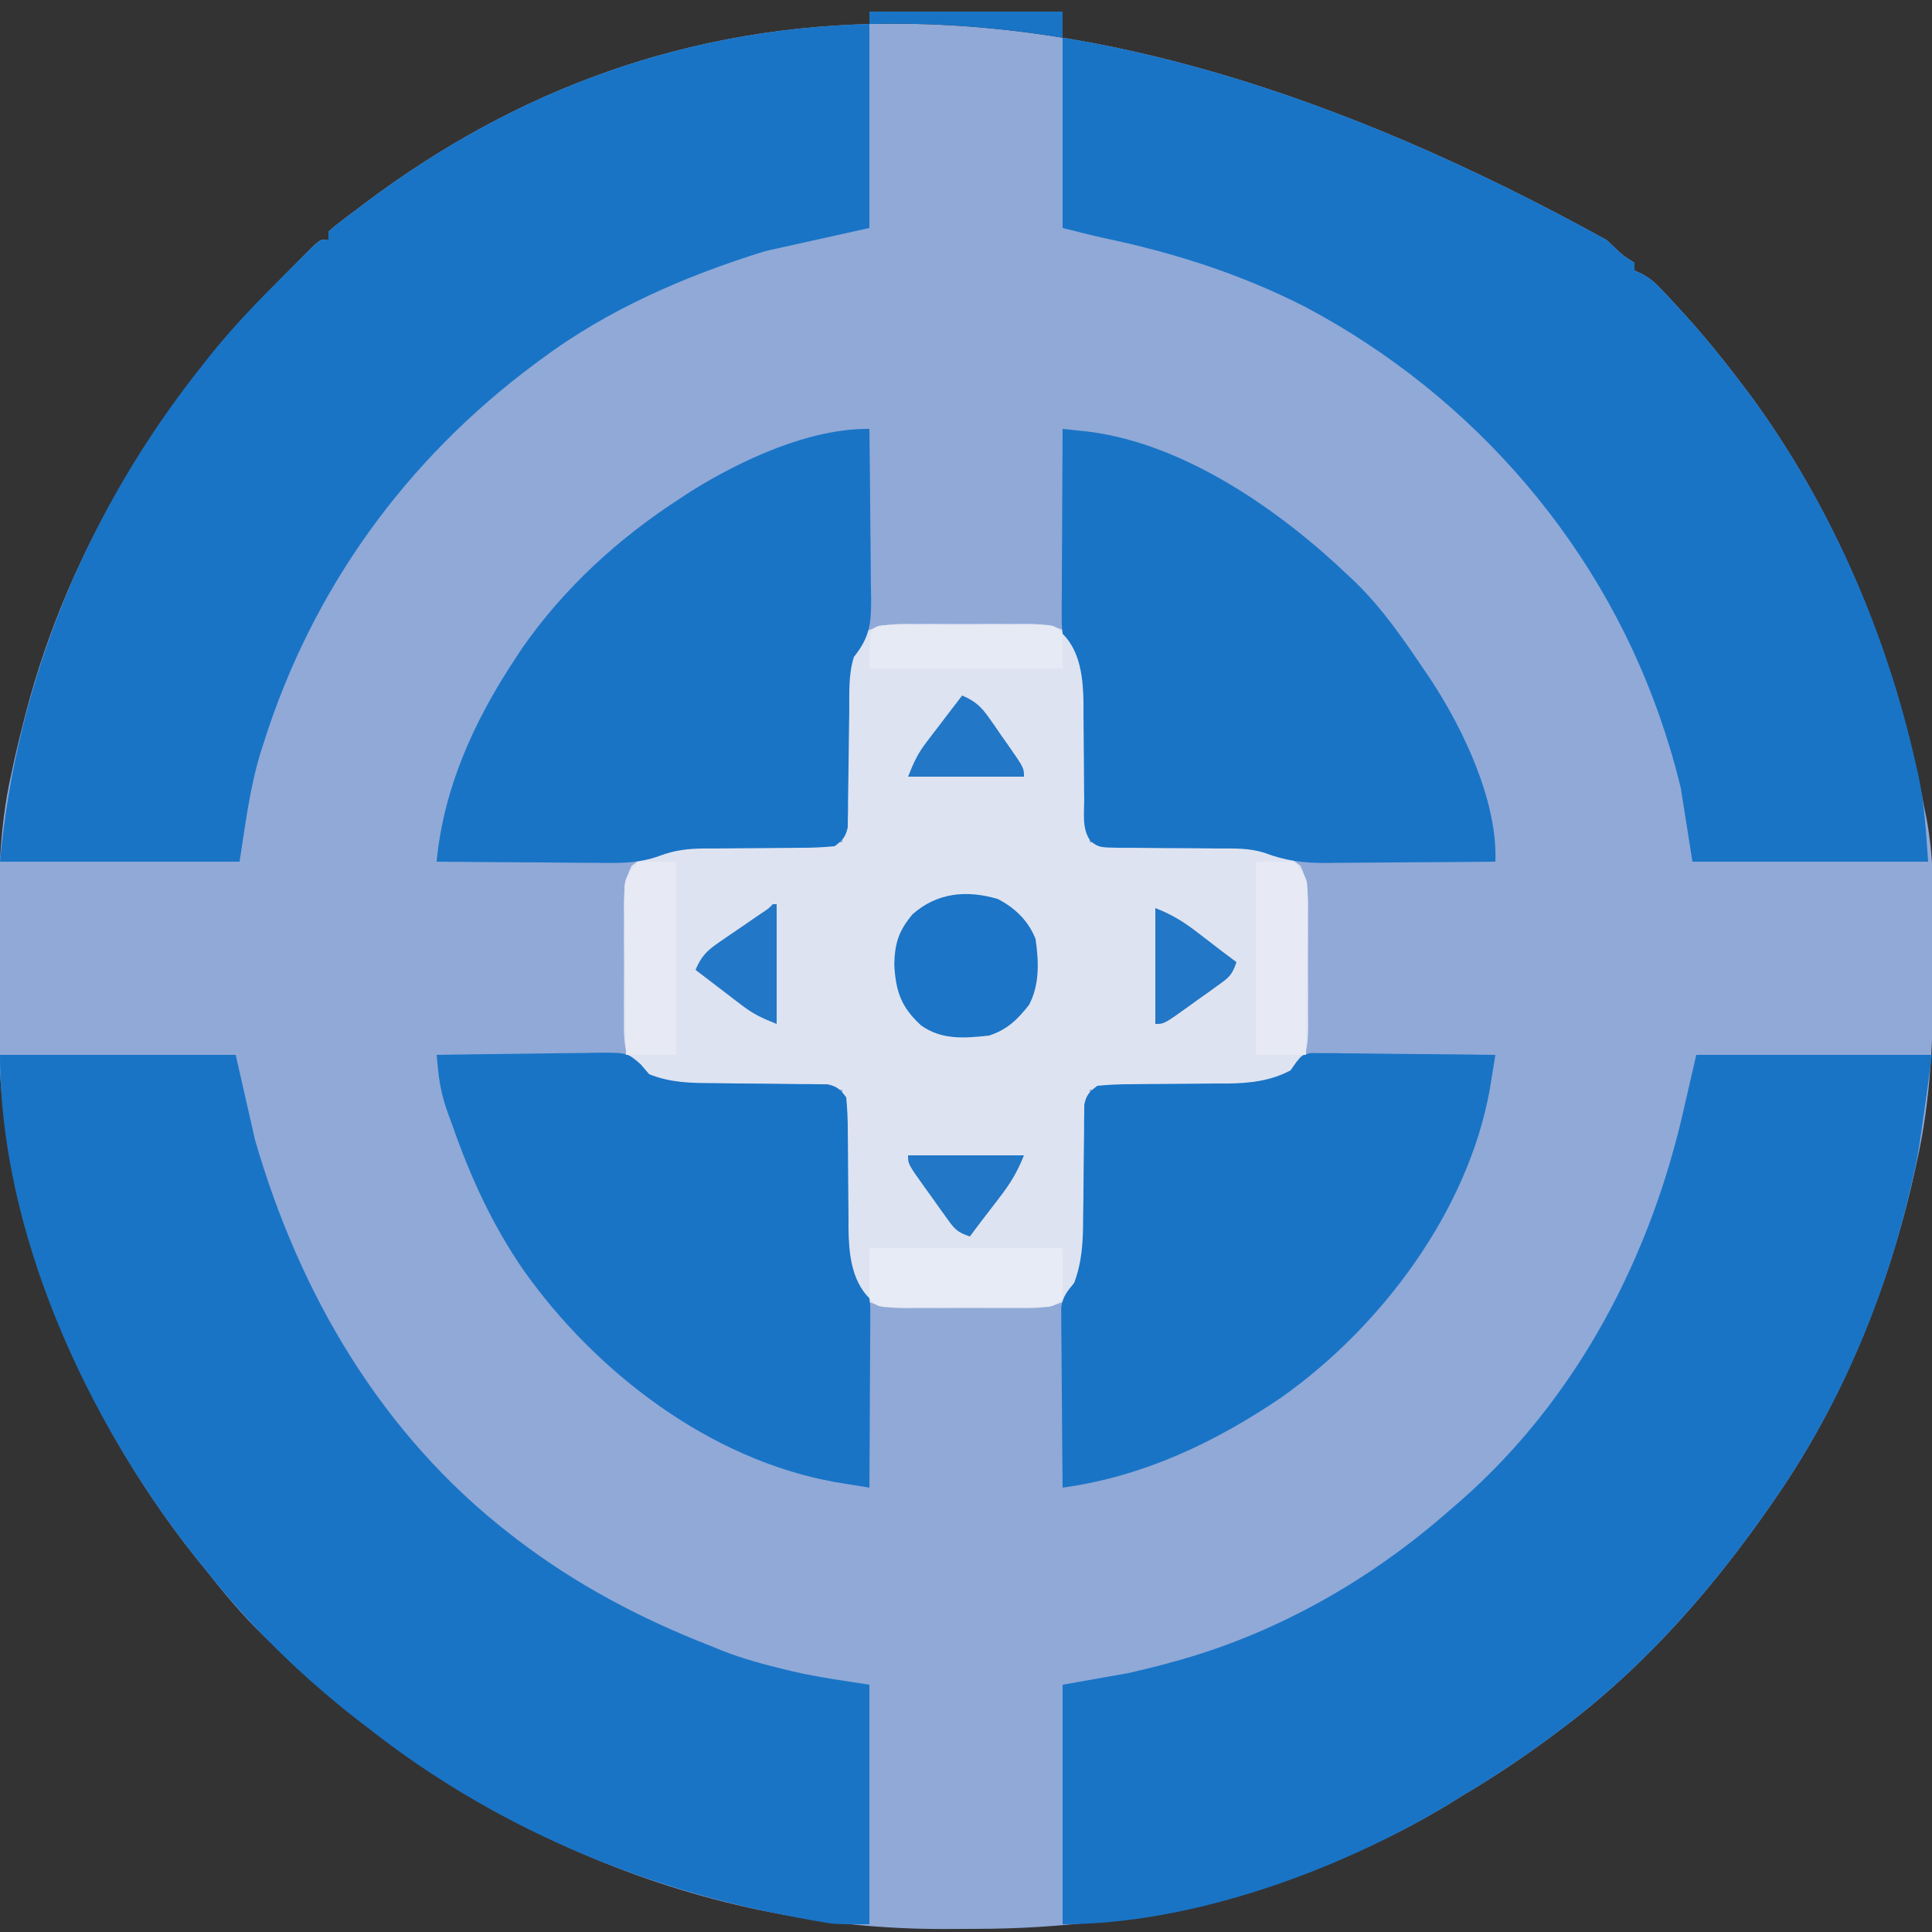 <?xml version="1.0" encoding="UTF-8"?>
<svg version="1.1" xmlns="http://www.w3.org/2000/svg" width="500" height="500">
<rect width="100%" height="100%" fill="#333333" stroke="none"/>
<path d="M0 0 C0.749 0.704 1.498 1.408 2.27 2.133 C4.273 4.039 4.273 4.039 7.188 5.875 C7.188 6.535 7.188 7.195 7.188 7.875 C7.784 8.143 8.381 8.412 8.996 8.688 C11.205 9.884 12.546 11.037 14.254 12.859 C14.817 13.458 15.379 14.056 15.959 14.673 C16.845 15.639 16.845 15.639 17.75 16.625 C18.366 17.292 18.983 17.958 19.617 18.645 C25.521 25.108 30.95 31.866 36.188 38.875 C37.102 40.095 37.102 40.095 38.035 41.34 C60.759 72.766 75.079 108.888 82.188 146.875 C82.374 147.763 82.561 148.651 82.754 149.565 C84.94 161.252 84.583 173.156 84.562 185 C84.562 186.744 84.562 186.744 84.561 188.524 C84.524 205.626 84.017 222.136 80.188 238.875 C79.973 239.85 79.759 240.824 79.538 241.828 C72.93 271.225 61.276 299.984 44.188 324.875 C43.557 325.796 43.557 325.796 42.914 326.736 C28.286 347.952 10.763 368.201 -9.812 383.875 C-10.381 384.309 -10.949 384.743 -11.535 385.19 C-20.004 391.626 -28.643 397.472 -37.812 402.875 C-38.805 403.496 -39.798 404.118 -40.82 404.758 C-77.336 426.918 -120.898 437.064 -163.246 437.06 C-165.912 437.062 -168.577 437.081 -171.242 437.1 C-236.825 437.317 -298.21 409.216 -344.812 363.875 C-345.675 363.053 -346.537 362.23 -347.426 361.383 C-353.047 355.927 -357.965 350.021 -362.812 343.875 C-363.594 342.911 -364.375 341.947 -365.18 340.953 C-395.006 303.408 -416.148 253.584 -416.113 205.238 C-416.117 203.865 -416.122 202.492 -416.126 201.119 C-416.134 198.259 -416.133 195.399 -416.128 192.539 C-416.124 189.647 -416.13 186.755 -416.149 183.863 C-416.246 168.323 -416.303 153.103 -412.812 137.875 C-412.46 136.224 -412.46 136.224 -412.1 134.54 C-411.451 131.615 -410.745 128.714 -410 125.812 C-409.741 124.797 -409.483 123.782 -409.216 122.736 C-397.668 78.451 -373.324 40.534 -341.375 8.25 C-340.569 7.43 -339.762 6.611 -338.931 5.767 C-338.172 5.006 -337.412 4.245 -336.629 3.461 C-335.943 2.77 -335.256 2.08 -334.549 1.369 C-332.812 -0.125 -332.812 -0.125 -330.812 -0.125 C-330.812 -0.785 -330.812 -1.445 -330.812 -2.125 C-329.49 -3.387 -329.49 -3.387 -327.621 -4.812 C-326.587 -5.606 -326.587 -5.606 -325.531 -6.415 C-324.778 -6.979 -324.026 -7.544 -323.25 -8.125 C-322.479 -8.707 -321.707 -9.29 -320.912 -9.89 C-244.28 -67.248 -142.621 -78.777 0 0 Z " fill="#90A9D7" transform="translate(415.812,62.125)"/>
<path d="M0 0 C0.749 0.704 1.498 1.408 2.27 2.133 C4.273 4.039 4.273 4.039 7.188 5.875 C7.188 6.535 7.188 7.195 7.188 7.875 C7.784 8.143 8.381 8.412 8.996 8.688 C11.205 9.884 12.546 11.037 14.254 12.859 C14.817 13.458 15.379 14.056 15.959 14.673 C16.845 15.639 16.845 15.639 17.75 16.625 C18.366 17.292 18.983 17.958 19.617 18.645 C25.521 25.108 30.95 31.866 36.188 38.875 C37.102 40.095 37.102 40.095 38.035 41.34 C58.43 69.546 72.473 101.974 80.062 135.875 C80.266 136.769 80.469 137.664 80.678 138.585 C82.276 146.139 82.623 152.977 83.188 160.875 C63.057 160.875 42.928 160.875 22.188 160.875 C21.198 154.605 20.207 148.335 19.188 141.875 C18.214 137.93 17.233 134.161 16 130.312 C15.548 128.873 15.548 128.873 15.087 127.404 C-0.239 79.957 -34.164 40.528 -78.072 17.268 C-94.872 8.729 -112.069 3.252 -130.458 -0.594 C-133.924 -1.376 -137.366 -2.263 -140.812 -3.125 C-140.812 -21.605 -140.812 -40.085 -140.812 -59.125 C-157.312 -59.125 -173.812 -59.125 -190.812 -59.125 C-190.812 -40.645 -190.812 -22.165 -190.812 -3.125 C-199.722 -1.145 -208.632 0.835 -217.812 2.875 C-238.471 9.299 -258.393 17.894 -275.812 30.875 C-276.691 31.524 -276.691 31.524 -277.586 32.187 C-310.972 57.087 -335.091 90.502 -347.625 130.312 C-347.903 131.181 -348.181 132.049 -348.468 132.943 C-351.254 142.252 -352.256 151.02 -353.812 160.875 C-374.272 160.875 -394.733 160.875 -415.812 160.875 C-411.545 113.938 -393.081 69.724 -363.812 32.875 C-362.838 31.634 -362.838 31.634 -361.844 30.367 C-356.54 23.726 -350.872 17.621 -344.844 11.646 C-343.345 10.157 -341.857 8.658 -340.369 7.158 C-339.415 6.205 -338.46 5.253 -337.504 4.301 C-336.65 3.449 -335.796 2.597 -334.916 1.72 C-332.812 -0.125 -332.812 -0.125 -330.812 -0.125 C-330.812 -0.785 -330.812 -1.445 -330.812 -2.125 C-329.49 -3.387 -329.49 -3.387 -327.621 -4.812 C-326.587 -5.606 -326.587 -5.606 -325.531 -6.415 C-324.778 -6.979 -324.026 -7.544 -323.25 -8.125 C-322.479 -8.707 -321.707 -9.29 -320.912 -9.89 C-244.28 -67.248 -142.621 -78.777 0 0 Z " fill="#1974C6" transform="translate(415.812,62.125)"/>
<path d="M0 0 C20.13 0 40.26 0 61 0 C62.65 7.26 64.3 14.52 66 22 C77.538 61.938 98.804 98.273 132 124 C132.535 124.416 133.071 124.831 133.622 125.259 C149.077 137.092 165.901 145.96 184 153 C185.003 153.409 186.006 153.817 187.039 154.238 C192.377 156.327 197.811 157.787 203.375 159.125 C204.364 159.363 204.364 159.363 205.374 159.606 C211.899 161.101 218.329 161.974 225 163 C225 183.46 225 203.92 225 225 C215.979 225 215.979 225 212.215 224.336 C211.367 224.187 210.518 224.038 209.644 223.884 C208.304 223.632 208.304 223.632 206.938 223.375 C205.984 223.197 205.031 223.019 204.049 222.835 C164.248 215.144 126.915 199.198 95 174 C94.178 173.37 93.355 172.739 92.508 172.09 C77.886 160.715 64.439 147.55 53 133 C52.22 132.037 51.44 131.074 50.637 130.082 C22.47 94.638 0 45.891 0 0 Z " fill="#1974C6" transform="translate(0,273)"/>
<path d="M0 0 C20.13 0 40.26 0 61 0 C57.449 26.038 57.449 26.038 55.375 34.812 C55.121 35.888 54.867 36.964 54.606 38.072 C47.992 64.936 36.677 91.165 21 114 C20.37 114.921 20.37 114.921 19.727 115.861 C5.099 137.077 -12.424 157.326 -33 173 C-33.568 173.434 -34.137 173.868 -34.722 174.315 C-43.192 180.751 -51.831 186.597 -61 192 C-61.993 192.621 -62.985 193.243 -64.008 193.883 C-92.313 211.061 -130.527 225 -164 225 C-164 204.54 -164 184.08 -164 163 C-158.39 162.01 -152.78 161.02 -147 160 C-143.293 159.142 -139.657 158.269 -136 157.25 C-134.614 156.866 -134.614 156.866 -133.201 156.474 C-107.64 149.157 -83.934 135.537 -64 118 C-63.04 117.172 -62.079 116.345 -61.09 115.492 C-30.734 88.874 -11.615 52.038 -3 13 C-2.01 8.71 -1.02 4.42 0 0 Z " fill="#1974C6" transform="translate(439,273)"/>
<path d="M0 0 C1.002 -0.004 2.004 -0.008 3.037 -0.012 C5.151 -0.014 7.266 -0.007 9.381 0.01 C12.614 0.031 15.845 0.01 19.078 -0.016 C21.135 -0.013 23.193 -0.008 25.25 0 C26.215 -0.008 27.179 -0.016 28.173 -0.025 C32.182 0.031 34.963 0.203 38.586 2.002 C43.733 8.387 44.08 15.902 44.137 23.816 C44.155 24.758 44.173 25.7 44.191 26.67 C44.245 29.645 44.279 32.619 44.312 35.594 C44.346 37.624 44.38 39.655 44.416 41.686 C44.501 46.634 44.568 51.582 44.625 56.531 C46.508 56.553 46.508 56.553 48.429 56.575 C53.121 56.634 57.811 56.711 62.502 56.794 C64.526 56.827 66.55 56.855 68.574 56.878 C71.497 56.912 74.418 56.964 77.34 57.02 C78.234 57.026 79.128 57.032 80.049 57.039 C87.097 57.201 93.534 58.039 99.154 62.57 C101.348 66.986 101.197 71.037 101.156 75.906 C101.16 76.908 101.164 77.91 101.168 78.943 C101.171 81.058 101.163 83.172 101.146 85.287 C101.125 88.52 101.146 91.751 101.172 94.984 C101.169 97.042 101.164 99.099 101.156 101.156 C101.164 102.121 101.172 103.086 101.181 104.08 C101.125 108.088 100.954 110.87 99.154 114.492 C92.769 119.64 85.254 119.986 77.34 120.043 C75.927 120.07 75.927 120.07 74.486 120.097 C71.512 120.151 68.537 120.185 65.562 120.219 C63.532 120.252 61.501 120.286 59.471 120.322 C54.522 120.407 49.574 120.474 44.625 120.531 C44.61 121.787 44.596 123.042 44.581 124.336 C44.523 129.027 44.445 133.718 44.363 138.408 C44.329 140.432 44.301 142.457 44.279 144.481 C44.245 147.403 44.192 150.324 44.137 153.246 C44.13 154.14 44.124 155.034 44.117 155.956 C43.955 163.003 43.117 169.44 38.586 175.061 C34.17 177.254 30.119 177.103 25.25 177.062 C24.248 177.066 23.246 177.07 22.213 177.074 C20.099 177.077 17.984 177.069 15.869 177.053 C12.636 177.031 9.405 177.053 6.172 177.078 C4.115 177.075 2.057 177.07 0 177.062 C-0.965 177.071 -1.929 177.079 -2.923 177.087 C-6.932 177.031 -9.713 176.86 -13.336 175.061 C-18.483 168.676 -18.83 161.161 -18.887 153.246 C-18.905 152.304 -18.923 151.363 -18.941 150.392 C-18.995 147.418 -19.029 144.444 -19.062 141.469 C-19.096 139.438 -19.13 137.408 -19.166 135.377 C-19.251 130.428 -19.318 125.48 -19.375 120.531 C-20.63 120.517 -21.886 120.502 -23.179 120.487 C-27.871 120.429 -32.561 120.352 -37.252 120.269 C-39.276 120.236 -41.3 120.208 -43.324 120.185 C-46.247 120.151 -49.168 120.099 -52.09 120.043 C-52.984 120.037 -53.878 120.03 -54.799 120.024 C-61.847 119.861 -68.284 119.023 -73.904 114.492 C-76.098 110.076 -75.947 106.025 -75.906 101.156 C-75.91 100.154 -75.914 99.152 -75.918 98.12 C-75.921 96.005 -75.913 93.89 -75.896 91.775 C-75.875 88.542 -75.896 85.311 -75.922 82.078 C-75.919 80.021 -75.914 77.964 -75.906 75.906 C-75.914 74.942 -75.922 73.977 -75.931 72.983 C-75.875 68.975 -75.704 66.193 -73.904 62.57 C-67.519 57.423 -60.004 57.076 -52.09 57.02 C-50.677 56.993 -50.677 56.993 -49.236 56.965 C-46.262 56.911 -43.287 56.877 -40.312 56.844 C-38.282 56.811 -36.251 56.776 -34.221 56.74 C-29.272 56.656 -24.324 56.589 -19.375 56.531 C-19.36 55.276 -19.346 54.02 -19.331 52.727 C-19.273 48.036 -19.195 43.345 -19.113 38.654 C-19.079 36.63 -19.051 34.606 -19.029 32.582 C-18.995 29.66 -18.942 26.738 -18.887 23.816 C-18.88 22.922 -18.874 22.028 -18.867 21.107 C-18.705 14.059 -17.867 7.622 -13.336 2.002 C-8.92 -0.192 -4.869 -0.041 0 0 Z " fill="#DEE3F1" transform="translate(237.375,161.469)"/>
<path d="M0 0 C0.102 7.438 0.172 14.876 0.22 22.314 C0.24 24.844 0.267 27.374 0.302 29.903 C0.35 33.542 0.373 37.181 0.391 40.82 C0.411 41.949 0.432 43.077 0.453 44.24 C0.455 50.506 0.035 53.95 -4 59 C-5.48 63.6 -5.17 68.559 -5.211 73.352 C-5.239 75.19 -5.268 77.029 -5.297 78.867 C-5.338 81.755 -5.375 84.643 -5.401 87.531 C-5.429 90.326 -5.475 93.12 -5.523 95.914 C-5.527 96.78 -5.53 97.645 -5.533 98.537 C-5.558 99.744 -5.558 99.744 -5.583 100.975 C-5.592 101.682 -5.6 102.388 -5.608 103.116 C-6.127 105.611 -6.964 106.495 -9 108 C-12.046 108.296 -14.898 108.417 -17.945 108.406 C-18.83 108.417 -19.714 108.428 -20.625 108.439 C-23.459 108.473 -26.292 108.489 -29.125 108.5 C-32.836 108.515 -36.547 108.549 -40.258 108.594 C-41.099 108.591 -41.94 108.588 -42.806 108.585 C-46.997 108.637 -50.4 109.01 -54.329 110.507 C-59.993 112.581 -65.503 112.376 -71.473 112.293 C-72.636 112.289 -73.8 112.284 -74.999 112.28 C-78.687 112.263 -82.375 112.226 -86.062 112.188 C-88.575 112.172 -91.087 112.159 -93.6 112.146 C-99.733 112.114 -105.867 112.063 -112 112 C-110.212 93.016 -102.397 75.793 -92 60 C-91.309 58.946 -90.618 57.891 -89.906 56.805 C-79.049 41.186 -64.913 28.287 -49 18 C-48.08 17.394 -47.159 16.788 -46.211 16.164 C-33.181 8.052 -15.578 -0.155 0 0 Z " fill="#1974C6" transform="translate(225,111)"/>
<path d="M0 0 C1.429 0.149 2.858 0.301 4.287 0.455 C5.082 0.539 5.878 0.623 6.698 0.71 C31.698 3.856 56.356 21.172 74 38 C74.536 38.506 75.073 39.013 75.625 39.534 C82.846 46.519 88.393 54.704 94 63 C94.437 63.646 94.873 64.292 95.323 64.957 C103.786 77.819 112.61 96.475 112 112 C104.617 112.076 97.234 112.129 89.85 112.165 C87.341 112.18 84.832 112.2 82.323 112.226 C78.706 112.263 75.09 112.28 71.473 112.293 C69.803 112.316 69.803 112.316 68.1 112.34 C62.237 112.341 57.638 111.767 52.169 109.684 C48.259 108.451 44.325 108.579 40.258 108.594 C39.368 108.583 38.477 108.572 37.56 108.561 C33.79 108.515 30.02 108.503 26.249 108.489 C23.481 108.473 20.713 108.44 17.945 108.406 C16.666 108.411 16.666 108.411 15.36 108.415 C9.459 108.34 9.459 108.34 7.276 106.724 C4.994 103.642 5.581 99.75 5.594 96.055 C5.583 95.17 5.572 94.286 5.561 93.375 C5.527 90.541 5.511 87.708 5.5 84.875 C5.485 81.164 5.451 77.453 5.406 73.742 C5.409 72.901 5.412 72.06 5.415 71.194 C5.336 64.817 4.7 57.7 0 53 C-0.241 50.747 -0.241 50.747 -0.227 47.908 C-0.227 46.316 -0.227 46.316 -0.227 44.693 C-0.211 42.969 -0.211 42.969 -0.195 41.211 C-0.192 40.037 -0.19 38.864 -0.187 37.655 C-0.176 33.895 -0.15 30.135 -0.125 26.375 C-0.115 23.831 -0.106 21.286 -0.098 18.742 C-0.076 12.495 -0.042 6.247 0 0 Z " fill="#1974C6" transform="translate(275,111)"/>
<path d="M0 0 C7.029 -0.127 14.058 -0.214 21.088 -0.275 C23.479 -0.3 25.87 -0.334 28.26 -0.377 C31.699 -0.438 35.136 -0.466 38.574 -0.488 C39.642 -0.514 40.71 -0.54 41.81 -0.566 C49.343 -0.569 49.343 -0.569 52.777 2.406 C53.877 3.69 53.877 3.69 55 5 C60.487 7.207 65.726 7.294 71.547 7.309 C73.379 7.334 75.211 7.359 77.043 7.385 C79.909 7.414 82.775 7.438 85.641 7.456 C88.423 7.478 91.203 7.517 93.984 7.559 C95.273 7.559 95.273 7.559 96.589 7.559 C97.786 7.579 97.786 7.579 99.007 7.599 C100.058 7.607 100.058 7.607 101.13 7.615 C103.618 8.127 104.499 8.971 106 11 C106.296 14.046 106.417 16.898 106.406 19.945 C106.417 20.83 106.428 21.714 106.439 22.625 C106.473 25.459 106.489 28.292 106.5 31.125 C106.515 34.836 106.549 38.547 106.594 42.258 C106.591 43.099 106.588 43.94 106.585 44.806 C106.664 51.183 107.3 58.3 112 63 C112.241 65.101 112.241 65.101 112.227 67.725 C112.227 68.706 112.227 69.687 112.227 70.697 C112.216 71.759 112.206 72.82 112.195 73.914 C112.192 74.999 112.19 76.084 112.187 77.201 C112.176 80.676 112.15 84.15 112.125 87.625 C112.115 89.977 112.106 92.328 112.098 94.68 C112.076 100.453 112.042 106.227 112 112 C110.092 111.693 108.185 111.383 106.278 111.072 C105.215 110.9 104.153 110.728 103.059 110.55 C70.644 104.717 41.232 82.157 22.537 55.798 C14.352 43.901 8.727 31.605 4 18 C3.67 17.112 3.34 16.224 3 15.309 C1.661 11.608 0.819 8.169 0.426 4.246 C0.344 3.447 0.262 2.649 0.177 1.826 C0.119 1.223 0.06 0.621 0 0 Z " fill="#1974C6" transform="translate(113,273)"/>
<path d="M0 0 C0.882 0.009 1.763 0.018 2.671 0.027 C3.672 0.027 4.673 0.028 5.704 0.028 C7.322 0.059 7.322 0.059 8.972 0.09 C10.63 0.099 10.63 0.099 12.322 0.108 C15.858 0.13 19.393 0.18 22.929 0.231 C25.324 0.251 27.719 0.269 30.114 0.286 C35.99 0.33 41.865 0.397 47.741 0.481 C47.434 2.389 47.124 4.296 46.813 6.203 C46.641 7.266 46.469 8.328 46.291 9.422 C40.616 40.964 18.194 70.827 -7.509 89.044 C-24.76 100.78 -43.393 109.62 -64.259 112.481 C-64.335 105.576 -64.388 98.671 -64.424 91.766 C-64.439 89.416 -64.459 87.067 -64.485 84.718 C-64.522 81.342 -64.539 77.966 -64.552 74.59 C-64.575 73.014 -64.575 73.014 -64.599 71.405 C-64.599 70.424 -64.599 69.444 -64.6 68.433 C-64.606 67.572 -64.613 66.71 -64.62 65.822 C-64.18 62.969 -63.072 61.686 -61.259 59.481 C-59.192 53.901 -58.965 48.797 -58.95 42.934 C-58.925 41.102 -58.9 39.27 -58.874 37.438 C-58.845 34.572 -58.821 31.706 -58.803 28.84 C-58.781 26.059 -58.742 23.278 -58.7 20.497 C-58.7 19.208 -58.7 19.208 -58.7 17.892 C-58.687 17.094 -58.673 16.296 -58.66 15.474 C-58.655 14.774 -58.649 14.073 -58.644 13.351 C-58.132 10.863 -57.288 9.982 -55.259 8.481 C-52.213 8.185 -49.361 8.064 -46.314 8.075 C-44.987 8.059 -44.987 8.059 -43.633 8.042 C-40.8 8.008 -37.967 7.992 -35.134 7.981 C-31.423 7.966 -27.712 7.932 -24.001 7.887 C-23.16 7.89 -22.319 7.893 -21.453 7.896 C-15.8 7.826 -10.309 7.198 -5.259 4.481 C-4.782 3.795 -4.304 3.109 -3.812 2.402 C-2.259 0.481 -2.259 0.481 0 0 Z " fill="#1974C6" transform="translate(339.259,272.519)"/>
<path d="M0 0 C4.438 2.268 7.96 5.715 9.773 10.344 C10.606 16.135 10.879 22.107 8.086 27.406 C5.047 31.266 2.462 33.781 -2.227 35.344 C-8.561 36.028 -14.475 36.553 -19.852 32.719 C-25.021 27.997 -26.412 23.917 -26.789 16.969 C-26.661 11.381 -25.616 8.177 -22.027 3.93 C-15.69 -1.652 -8.073 -2.379 0 0 Z " fill="#1C75C6" transform="translate(258.227,232.656)"/>
<path d="M0 0 C16.5 0 33 0 50 0 C50 4.29 50 8.58 50 13 C47.559 15.441 46.929 15.252 43.582 15.259 C42.211 15.268 42.211 15.268 40.811 15.278 C39.327 15.272 39.327 15.272 37.812 15.266 C36.799 15.268 35.786 15.269 34.741 15.271 C32.596 15.273 30.451 15.269 28.306 15.261 C25.013 15.25 21.722 15.261 18.43 15.273 C16.349 15.272 14.268 15.27 12.188 15.266 C11.198 15.27 10.208 15.274 9.189 15.278 C8.274 15.272 7.36 15.265 6.418 15.259 C5.611 15.257 4.805 15.256 3.973 15.254 C2 15 2 15 0 13 C0 8.71 0 4.42 0 0 Z " fill="#E7EBF5" transform="translate(225,323)"/>
<path d="M0 0 C3.3 0 6.6 0 10 0 C13.375 4.5 13.375 4.5 13.341 8.677 C13.34 9.597 13.34 10.518 13.34 11.467 C13.324 12.452 13.309 13.438 13.293 14.453 C13.289 15.468 13.284 16.484 13.28 17.53 C13.263 20.77 13.226 24.01 13.188 27.25 C13.172 29.448 13.159 31.646 13.146 33.844 C13.113 39.229 13.062 44.615 13 50 C8.71 50 4.42 50 0 50 C0 33.5 0 17 0 0 Z " fill="#E7EAF4" transform="translate(325,223)"/>
<path d="M0 0 C3.3 0 6.6 0 10 0 C10 16.5 10 33 10 50 C5.71 50 1.42 50 -3 50 C-3.074 43.522 -3.129 37.045 -3.165 30.566 C-3.18 28.363 -3.2 26.159 -3.226 23.955 C-3.263 20.788 -3.28 17.621 -3.293 14.453 C-3.308 13.468 -3.324 12.482 -3.34 11.467 C-3.34 10.546 -3.34 9.625 -3.341 8.677 C-3.347 7.868 -3.354 7.06 -3.361 6.227 C-3 4 -3 4 0 0 Z " fill="#E7EAF4" transform="translate(165,223)"/>
<path d="M0 0 C1.372 -0.009 1.372 -0.009 2.771 -0.019 C3.76 -0.015 4.75 -0.011 5.77 -0.007 C6.783 -0.009 7.796 -0.011 8.841 -0.013 C10.986 -0.014 13.131 -0.01 15.276 -0.002 C18.569 0.009 21.86 -0.002 25.152 -0.015 C27.233 -0.013 29.314 -0.011 31.395 -0.007 C32.384 -0.011 33.374 -0.015 34.393 -0.019 C35.308 -0.013 36.222 -0.006 37.164 0 C38.374 0.002 38.374 0.002 39.609 0.005 C41.582 0.259 41.582 0.259 43.582 2.259 C43.582 5.229 43.582 8.199 43.582 11.259 C27.082 11.259 10.582 11.259 -6.418 11.259 C-6.418 0.013 -6.418 0.013 0 0 Z " fill="#E6EAF4" transform="translate(231.418,161.741)"/>
<path d="M0 0 C0.33 0 0.66 0 1 0 C1 10.23 1 20.46 1 31 C-2.781 29.488 -4.918 28.526 -7.988 26.18 C-8.694 25.645 -9.4 25.11 -10.127 24.559 C-10.848 24.003 -11.569 23.447 -12.312 22.875 C-13.053 22.312 -13.794 21.748 -14.557 21.168 C-16.375 19.784 -18.189 18.394 -20 17 C-18.6 13.648 -17.104 12.059 -14.121 10.02 C-13.365 9.496 -12.609 8.972 -11.83 8.432 C-11.041 7.897 -10.251 7.363 -9.438 6.812 C-7.873 5.736 -6.309 4.659 -4.746 3.582 C-3.705 2.874 -3.705 2.874 -2.642 2.152 C-1.043 1.101 -1.043 1.101 0 0 Z " fill="#2377C7" transform="translate(200,234)"/>
<path d="M0 0 C3.333 1.398 4.954 2.896 7.016 5.844 C7.544 6.595 8.073 7.347 8.617 8.121 C9.156 8.906 9.695 9.691 10.25 10.5 C10.804 11.285 11.359 12.07 11.93 12.879 C16 18.724 16 18.724 16 21 C6.1 21 -3.8 21 -14 21 C-12.488 17.219 -11.526 15.082 -9.18 12.012 C-8.645 11.306 -8.11 10.6 -7.559 9.873 C-7.003 9.152 -6.447 8.431 -5.875 7.688 C-5.312 6.947 -4.748 6.206 -4.168 5.443 C-2.784 3.625 -1.394 1.811 0 0 Z " fill="#2277C7" transform="translate(249,180)"/>
<path d="M0 0 C9.9 0 19.8 0 30 0 C28.199 4.503 26.475 7.279 23.562 11.062 C22.78 12.085 21.998 13.107 21.191 14.16 C20.107 15.566 20.107 15.566 19 17 C17.998 18.331 16.996 19.664 16 21 C12.514 19.838 11.958 18.951 9.863 16.035 C9.286 15.235 8.71 14.435 8.115 13.611 C7.52 12.77 6.925 11.929 6.312 11.062 C5.706 10.225 5.099 9.388 4.475 8.525 C0 2.269 0 2.269 0 0 Z " fill="#2277C6" transform="translate(235,299)"/>
<path d="M0 0 C4.503 1.801 7.279 3.525 11.062 6.438 C12.085 7.22 13.107 8.002 14.16 8.809 C15.566 9.893 15.566 9.893 17 11 C18.331 12.002 19.664 13.004 21 14 C19.838 17.486 18.951 18.042 16.035 20.137 C15.235 20.714 14.435 21.29 13.611 21.885 C12.77 22.48 11.929 23.075 11.062 23.688 C10.225 24.294 9.388 24.901 8.525 25.525 C2.269 30 2.269 30 0 30 C0 20.1 0 10.2 0 0 Z " fill="#2277C6" transform="translate(299,235)"/>
</svg>

